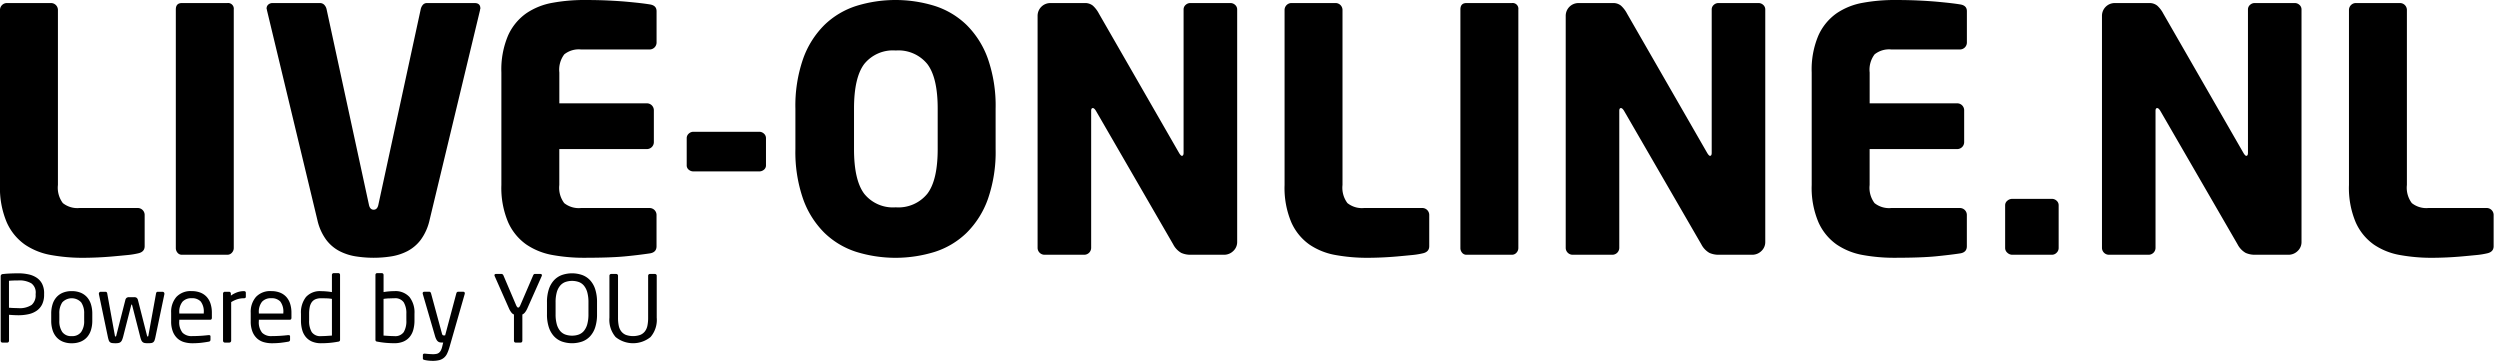 <svg xmlns="http://www.w3.org/2000/svg" viewBox="0 0 350 51">
  <path d="M64.864 40.845c.143.009.208.079.208.226a.228.228 0 01-.013.091l-2.133 7.446a5.887 5.887 0 01-.33.892 1.716 1.716 0 01-.446.588 1.7 1.7 0 01-.652.33 3.639 3.639 0 01-.937.1c-.192 0-.384-.011-.575-.032a3.815 3.815 0 01-.511-.084.816.816 0 01-.194-.065.143.143 0 01-.078-.142v-.479c0-.138.082-.207.246-.207h.038c.147.017.338.034.575.052.237.018.428.025.575.025.16.002.321-.013.479-.045a.818.818 0 00.355-.168c.108-.094.196-.209.259-.337a2.4 2.4 0 00.187-.549l.13-.53h-.181c-.093 0-.186-.008-.278-.026a.623.623 0 01-.259-.116.849.849 0 01-.226-.272 2.327 2.327 0 01-.194-.478l-1.72-5.908a.231.231 0 01-.012-.091c0-.146.077-.22.233-.22h.711c.053 0 .103.024.136.065a.4.4 0 01.084.142l1.525 5.622a.45.45 0 00.116.24.227.227 0 00.129.045h.207l1.577-5.921a.325.325 0 01.09-.136.226.226 0 01.155-.058h.724zm-54.822-.089a3.26 3.26 0 011.255.226c.345.141.653.36.9.64.25.291.435.632.543 1 .125.42.186.855.181 1.293v.982a4.36 4.36 0 01-.181 1.293 2.718 2.718 0 01-.543 1c-.247.28-.555.499-.9.64-.4.158-.826.234-1.255.226a3.19 3.19 0 01-1.247-.226 2.424 2.424 0 01-.9-.64 2.718 2.718 0 01-.543-1 4.36 4.36 0 01-.181-1.293v-.982a4.353 4.353 0 01.181-1.293c.108-.368.294-.709.543-1 .247-.28.555-.498.9-.64a3.2 3.2 0 011.247-.226zm16.782-.001a3.3 3.3 0 011.238.213c.338.131.64.339.884.607.244.277.427.604.535.957.125.404.186.825.181 1.248l.001.701c0 .19-.082.285-.246.285h-4.318v.181c-.057.58.104 1.161.453 1.629.36.341.849.515 1.344.478a19.927 19.927 0 002.301-.139h.065c.05 0 .1.013.142.039.046.032.07.087.064.142v.439a.334.334 0 01-.052.2.306.306 0 01-.207.1c-.37.067-.738.12-1.105.162-.402.04-.805.059-1.209.057-.367 0-.732-.05-1.085-.148a2.381 2.381 0 01-.938-.5 2.567 2.567 0 01-.659-.95 3.875 3.875 0 01-.252-1.5v-1.175a3.177 3.177 0 01.735-2.212 2.719 2.719 0 012.128-.814zm11.14 0a3.3 3.3 0 011.238.213c.338.131.64.339.884.607.244.277.427.604.535.957.125.404.186.825.181 1.248l.001.701c0 .19-.082.285-.246.285h-4.318v.181c-.057.58.104 1.161.453 1.629.36.341.849.515 1.344.478a19.96 19.96 0 002.301-.139h.065c.05 0 .1.013.142.039.046.032.07.087.064.142v.439a.334.334 0 01-.052.2.306.306 0 01-.207.1c-.371.067-.74.12-1.105.162-.402.04-.805.059-1.209.057-.367 0-.732-.05-1.086-.148a2.384 2.384 0 01-.937-.5 2.567 2.567 0 01-.659-.95 3.875 3.875 0 01-.252-1.5v-1.175a3.177 3.177 0 01.735-2.212 2.718 2.718 0 012.128-.814zm-23.176.096a.188.188 0 01.148.065c.037.04.062.089.071.142l1.073 5.907a.283.283 0 00.051.136.086.086 0 00.052.019c.043 0 .078-.051.1-.155l1.268-4.976a.531.531 0 01.187-.3.569.569 0 01.33-.085h.724a.571.571 0 01.33.085c.094.076.16.182.187.3l1.267 4.976c.026.1.06.155.1.155a.086.086 0 00.051-.019.283.283 0 00.051-.136l1.073-5.907a.28.28 0 01.071-.142.191.191 0 01.149-.065h.7c.067 0 .13.028.174.078a.258.258 0 01.071.181l.003.052-1.254 6a3.638 3.638 0 01-.129.485.584.584 0 01-.181.265.634.634 0 01-.3.116 3.634 3.634 0 01-.471.025 2.348 2.348 0 01-.428-.032.611.611 0 01-.284-.129.719.719 0 01-.194-.278 3.459 3.459 0 01-.155-.492l-1.124-4.4a1.984 1.984 0 00-.032-.077c-.004-.009-.015-.013-.032-.013s-.028 0-.032.013-.015.034-.033.077l-1.124 4.4a3.5 3.5 0 01-.155.466.786.786 0 01-.194.285.63.63 0 01-.29.142c-.138.028-.28.042-.421.039a3.6 3.6 0 01-.478-.025.629.629 0 01-.3-.116.583.583 0 01-.181-.272 3.846 3.846 0 01-.129-.479l-1.255-6v-.052c0-.067.025-.132.071-.181a.227.227 0 01.174-.078h.7zm32.586-2.611a.215.215 0 01.168.071c.043.048.066.11.065.174l.001 9.049a.374.374 0 01-.045.2.318.318 0 01-.226.1c-.397.076-.797.132-1.2.168-.393.035-.787.052-1.183.051a3.181 3.181 0 01-1.254-.226c-.34-.14-.64-.36-.879-.64a2.658 2.658 0 01-.517-1.008 4.825 4.825 0 01-.168-1.319v-.931a3.52 3.52 0 01.7-2.346 2.627 2.627 0 012.12-.821 9.605 9.605 0 011.513.132v-2.409c0-.065.025-.128.072-.174a.235.235 0 01.174-.071h.659zm38.899.115a.243.243 0 01.177.072.238.238 0 01.072.174v5.878a5.4 5.4 0 00.1 1.107c.055.293.177.57.355.809.17.218.395.388.651.492a3.068 3.068 0 002 0c.259-.103.485-.273.657-.492.177-.237.298-.51.354-.8.072-.367.106-.74.1-1.114v-5.88a.235.235 0 01.072-.174.242.242 0 01.176-.072h.706a.245.245 0 01.249.245v5.87a3.681 3.681 0 01-.866 2.715 3.884 3.884 0 01-4.89 0 3.7 3.7 0 01-.867-2.715V38.6a.245.245 0 01.248-.245h.706zm-4.781.142c.421.151.8.4 1.108.724.33.362.578.792.725 1.26.185.596.272 1.219.259 1.843v1.668a5.815 5.815 0 01-.259 1.842 3.358 3.358 0 01-.725 1.261 2.849 2.849 0 01-1.108.724c-.911.31-1.899.31-2.81 0-.42-.15-.8-.399-1.107-.724a3.42 3.42 0 01-.733-1.261 5.7 5.7 0 01-.265-1.842v-1.668a5.7 5.7 0 01.265-1.843c.151-.468.401-.898.733-1.26a2.836 2.836 0 011.107-.724 4.362 4.362 0 012.81 0zm-28.038-.257a.243.243 0 01.246.246v2.405a9.123 9.123 0 011.513-.132c.792-.06 1.57.242 2.114.821a3.5 3.5 0 01.7 2.346v.93c.005.445-.051.89-.168 1.319-.098.37-.274.713-.517 1.008-.238.28-.54.5-.879.64-.398.16-.825.236-1.254.226-.388 0-.78-.017-1.176-.051a11.951 11.951 0 01-1.2-.168.338.338 0 01-.226-.09.374.374 0 01-.045-.207v-9.048a.249.249 0 01.065-.174.216.216 0 01.168-.071h.659zm16.781.114c.05.003.098.024.135.059a.307.307 0 01.1.122l1.784 4.188c.04.101.097.195.168.278a.173.173 0 00.259 0 1 1 0 00.168-.278l1.8-4.188a.355.355 0 01.084-.122.184.184 0 01.135-.059h.789c.136.001.21.066.21.182a.323.323 0 01-.039.142l-2 4.5c-.09.208-.208.404-.349.581a.991.991 0 01-.349.272v3.672c0 .066-.022.13-.065.181a.211.211 0 01-.168.077h-.711a.21.21 0 01-.168-.077.275.275 0 01-.064-.181V44.03a.83.83 0 01-.35-.265 2.767 2.767 0 01-.349-.588l-1.991-4.5a.331.331 0 01-.038-.142c0-.12.073-.181.22-.181h.789zm-67.677-.089c.486-.004.972.046 1.447.149a3.3 3.3 0 011.144.478c.323.219.583.517.757.866.192.41.285.86.272 1.312l-.004.168a3.07 3.07 0 01-.272 1.364 2.339 2.339 0 01-.757.892 3.148 3.148 0 01-1.144.491c-.475.103-.96.153-1.447.149a15.516 15.516 0 01-1.292-.065v3.633c0 .066-.022.13-.065.181a.21.21 0 01-.168.077h-.7a.21.21 0 01-.168-.077.275.275 0 01-.064-.181v-9.01a.3.3 0 01.31-.324c.276-.034.608-.06 1-.077s.772-.026 1.151-.026zm31.587 2.493c.181 0 .272.079.272.236v.537c.004.15-.087.224-.268.224-.295-.001-.59.04-.873.122-.32.1-.627.241-.912.419v5.406a.245.245 0 01-.077.181.25.25 0 01-.181.077h-.634a.23.23 0 01-.177-.079.259.259 0 01-.07-.181v-6.593a.257.257 0 01.07-.181.227.227 0 01.174-.078h.608c.067 0 .13.028.174.079.046.05.072.116.071.184v.276c.287-.206.603-.37.937-.485.286-.094.585-.143.886-.144zm10.812.998a1.986 1.986 0 00-.8.142c-.208.09-.388.235-.518.42-.138.207-.233.44-.278.685a4.612 4.612 0 00-.084.924v.931c-.033.566.092 1.13.362 1.629.307.41.81.628 1.319.569.224 0 .476-.008.757-.026s.532-.034.756-.051l-.001-5.133a4.635 4.635 0 00-.763-.077 25.832 25.832 0 00-.75-.013zm10.252 0c-.1 0-.22 0-.35.007l-.4.013c-.138 0-.273.012-.407.025a5.533 5.533 0 00-.356.045v5.133c.224.017.477.034.757.051.28.017.532.026.757.026a1.439 1.439 0 001.318-.569c.27-.498.397-1.063.363-1.629l-.001-.933a2.942 2.942 0 00-.369-1.6 1.442 1.442 0 00-1.312-.569zm-45.162 0a1.806 1.806 0 00-1.327.575 2.669 2.669 0 00-.414 1.584v.982c-.03.555.113 1.106.407 1.577a1.5 1.5 0 001.325.581 1.532 1.532 0 001.326-.575c.304-.47.452-1.024.42-1.583v-.982a2.675 2.675 0 00-.414-1.577c-.34-.37-.82-.581-1.323-.582zm69.089-2.27a1.751 1.751 0 00-.729.524c-.218.274-.376.59-.464.93-.116.452-.17.917-.161 1.384v1.668c-.01.466.045.931.161 1.383.087.338.243.655.457.931.192.237.443.417.728.524.308.11.634.165.961.161.325.005.648-.05.954-.161.283-.108.532-.289.722-.524.215-.276.37-.593.457-.931.116-.452.17-.917.161-1.383l.001-1.668a5.152 5.152 0 00-.161-1.384 2.544 2.544 0 00-.457-.93 1.7 1.7 0 00-.722-.524 2.9 2.9 0 00-1.908 0zm-52.302 2.265a1.65 1.65 0 00-1.287.491 2.24 2.24 0 00-.446 1.539v.116h3.426v-.116a2.32 2.32 0 00-.42-1.564 1.629 1.629 0 00-1.273-.466zm11.137 0c-.48-.032-.95.148-1.286.491-.333.44-.492.989-.446 1.539v.116h3.425l.001-.116a2.32 2.32 0 00-.42-1.564 1.63 1.63 0 00-1.274-.466zm-35.422-2.49c-.2 0-.425 0-.679.012-.254.012-.46.021-.614.039v3.775c.077 0 .172 0 .284.013.112.013.229.015.35.019l.355.013c.117 0 .218.006.3.006a3.038 3.038 0 001.887-.451c.4-.373.606-.91.556-1.456l.009-.167a1.574 1.574 0 00-.6-1.391 3.287 3.287 0 00-1.848-.412zM130.864.83c1.668.531 3.19 1.44 4.45 2.656a12.592 12.592 0 012.983 4.719 19.991 19.991 0 011.089 7.019l.001 5.644a19.991 19.991 0 01-1.089 7.019 12.592 12.592 0 01-2.984 4.719 11.375 11.375 0 01-4.45 2.656 18.588 18.588 0 01-10.985 0 11.386 11.386 0 01-4.451-2.656 12.6 12.6 0 01-2.983-4.719 19.992 19.992 0 01-1.089-7.019v-5.644a19.992 19.992 0 011.089-7.019 12.6 12.6 0 012.983-4.719A11.4 11.4 0 01119.879.83a18.588 18.588 0 0110.985 0zM7.161.426c.519.013.936.43.949.949v24.52c-.1.902.145 1.81.688 2.537a3.254 3.254 0 002.348.688h8.158c.519.013.936.43.949.949v4.406c-.001.54-.318.874-.95 1-.5.114-1.007.193-1.518.237-.633.063-1.305.126-2.016.19a50.001 50.001 0 01-4.197.19 24.809 24.809 0 01-4.387-.38 9.378 9.378 0 01-3.7-1.47 7.56 7.56 0 01-2.537-3.106 12.372 12.372 0 01-.949-5.241V1.375A.973.973 0 01.948.426h6.213zm179.841 0c.519.013.936.43.949.949v24.52c-.1.902.145 1.81.688 2.537a3.255 3.255 0 002.348.688h8.158c.519.013.936.43.949.949v4.406c-.001.54-.318.874-.95 1-.5.114-1.007.193-1.518.237-.633.063-1.305.126-2.016.19a50.001 50.001 0 01-4.197.19 24.809 24.809 0 01-4.387-.38 9.378 9.378 0 01-3.7-1.47 7.56 7.56 0 01-2.537-3.106 12.372 12.372 0 01-.949-5.241V1.375a.973.973 0 01.949-.949h6.213zm149.015 0c.519.013.936.43.949.949v24.52c-.1.902.145 1.81.688 2.537a3.254 3.254 0 002.348.688h8.157c.519.013.936.43.949.949v4.406c0 .54-.317.874-.949 1a11.1 11.1 0 01-1.518.237c-.633.063-1.305.126-2.016.19a50.001 50.001 0 01-4.197.19 24.809 24.809 0 01-4.387-.38 9.374 9.374 0 01-3.7-1.47 7.561 7.561 0 01-2.537-3.106 12.372 12.372 0 01-.949-5.241V1.375a.973.973 0 01.949-.949h6.213zM265.261 0c1.267 0 2.381.024 3.344.071.963.047 1.808.103 2.537.166.727.067 1.352.13 1.873.19.521.06.988.123 1.4.19.633.095.95.411.949.949v4.41a.971.971 0 01-.949.949h-9.628a3.253 3.253 0 00-2.347.688 3.583 3.583 0 00-.688 2.537v4.316h12.284c.518.013.935.43.947.949v4.506a.971.971 0 01-.947.949h-12.289v5.027c-.1.902.145 1.81.688 2.537a3.253 3.253 0 002.347.688h9.628c.52.012.937.43.949.949v4.411c-.002.567-.318.899-.949.994-.821.126-1.921.26-3.3.4-1.379.14-3.345.212-5.9.213a24.55 24.55 0 01-4.372-.379 9.446 9.446 0 01-3.695-1.47 7.577 7.577 0 01-2.552-3.106 12.308 12.308 0 01-.953-5.241V10.149c-.07-1.788.255-3.57.953-5.217a7.607 7.607 0 012.552-3.083 9.472 9.472 0 013.718-1.47 24.88 24.88 0 014.4-.38zM81.817 0c1.267 0 2.381.024 3.344.071.963.047 1.808.103 2.537.166.727.067 1.351.13 1.873.19s.989.123 1.4.19c.632.095.948.411.949.949v4.41a.973.973 0 01-.949.949h-9.628a3.255 3.255 0 00-2.348.688 3.583 3.583 0 00-.688 2.537v4.316h12.284c.519.013.936.43.949.949v4.506a.973.973 0 01-.949.949H78.302v5.027c-.1.902.145 1.81.688 2.537a3.255 3.255 0 002.348.688h9.628c.519.013.936.43.949.949v4.411c0 .567-.317.899-.95.994a69.28 69.28 0 01-3.3.4c-1.378.14-3.345.212-5.9.213a24.565 24.565 0 01-4.372-.379 9.452 9.452 0 01-3.694-1.47 7.571 7.571 0 01-2.552-3.106 12.319 12.319 0 01-.954-5.241V10.149c-.07-1.788.256-3.57.954-5.217a7.6 7.6 0 012.552-3.083 9.478 9.478 0 013.718-1.47 24.895 24.895 0 014.4-.38zM44.77.428c.23-.01.453.076.617.237.165.172.28.385.332.617l5.928 27.366c.095.474.316.711.664.711.348 0 .57-.237.664-.711l5.928-27.366c.05-.228.156-.44.308-.617a.754.754 0 01.593-.237h6.64c.538 0 .807.252.808.758a.215.215 0 01-.024.095.33.33 0 00-.024.142l-7.067 29.4a7.4 7.4 0 01-1.233 2.751 5.559 5.559 0 01-1.873 1.589 7.534 7.534 0 01-2.277.735c-.808.126-1.625.19-2.443.19-.826 0-1.65-.064-2.466-.19a7.534 7.534 0 01-2.3-.735 5.559 5.559 0 01-1.873-1.588 7.385 7.385 0 01-1.233-2.751l-7.067-29.4a.187.187 0 00-.024-.119.186.186 0 01-.024-.119.7.7 0 01.237-.545.884.884 0 01.617-.213h6.592zm167.57.227a.8.8 0 01.228.673v33.389a.956.956 0 01-.263.664.837.837 0 01-.64.285h-6.355a.764.764 0 01-.617-.285 1 1 0 01-.237-.664V1.328c0-.6.285-.9.854-.9h6.358a.8.8 0 01.673.227zM32.5.655a.8.8 0 01.227.673v33.389a.956.956 0 01-.263.664.837.837 0 01-.64.285h-6.355a.764.764 0 01-.617-.285 1 1 0 01-.237-.664V1.328c0-.6.285-.9.854-.9h6.358a.8.8 0 01.673.227zM321.263.427a.955.955 0 01.664.261.835.835 0 01.285.64v32.535a1.7 1.7 0 01-.544 1.281c-.346.34-.814.529-1.3.522h-4.648a3.15 3.15 0 01-1.328-.261 2.914 2.914 0 01-1.139-1.209l-10.814-18.687c-.158-.252-.3-.379-.427-.379-.159 0-.238.127-.238.379v19.208a.973.973 0 01-.948.949h-5.6a.974.974 0 01-.95-.949V2.229a1.783 1.783 0 011.801-1.8h4.79c.41-.02.813.106 1.138.356.348.318.637.696.853 1.115l11.24 19.54c.158.253.285.38.38.379.157 0 .236-.142.236-.427V1.328a.835.835 0 01.285-.64.953.953 0 01.664-.261h5.6zm-149.008 0a.955.955 0 01.664.261.836.836 0 01.285.64v32.535c.008.486-.192.952-.549 1.281-.346.34-.814.528-1.3.522h-4.65a3.15 3.15 0 01-1.328-.261 2.918 2.918 0 01-1.138-1.209l-10.813-18.687c-.158-.252-.3-.379-.427-.379-.158 0-.237.127-.237.379v19.208a.973.973 0 01-.949.949h-5.6a.973.973 0 01-.95-.949V2.229a1.782 1.782 0 011.801-1.8h4.79c.41-.02.813.106 1.138.356a4 4 0 01.854 1.115l11.24 19.54c.158.253.285.379.379.379.158 0 .237-.142.237-.427V1.328a.835.835 0 01.285-.64.953.953 0 01.664-.261h5.604zM287.264 27.84a.951.951 0 01.663.261.836.836 0 01.285.64v5.976a.91.91 0 01-.285.664.908.908 0 01-.663.285h-5.549a.991.991 0 01-.688-.285.877.877 0 01-.308-.664v-5.976a.81.81 0 01.308-.64c.19-.168.435-.26.688-.261h5.549zM246.188.427a.955.955 0 01.664.261.835.835 0 01.285.64v32.535a1.7 1.7 0 01-.543 1.281 1.82 1.82 0 01-1.3.522h-4.648a3.15 3.15 0 01-1.328-.261 2.918 2.918 0 01-1.138-1.209l-10.817-18.687c-.158-.252-.3-.379-.427-.379-.158 0-.237.127-.237.379v19.208a.973.973 0 01-.949.949h-5.6a.973.973 0 01-.95-.949V2.229a1.782 1.782 0 011.801-1.8h4.79c.41-.02.813.106 1.138.356a4 4 0 01.854 1.115l11.24 19.54c.159.253.285.38.379.379.159 0 .238-.142.237-.427V1.328a.835.835 0 01.285-.64.953.953 0 01.664-.261h5.6zM120.985 8.97c-.949 1.27-1.423 3.351-1.423 6.241v5.668c0 2.89.474 4.97 1.423 6.24a5.144 5.144 0 004.411 1.906 5.211 5.211 0 004.434-1.906c.964-1.267 1.446-3.347 1.447-6.24v-5.668c0-2.89-.482-4.97-1.447-6.241a5.212 5.212 0 00-4.434-1.9 5.146 5.146 0 00-4.411 1.9zm-14.697 9.478a.954.954 0 01.664.261.835.835 0 01.285.64v3.794a.765.765 0 01-.285.617 1 1 0 01-.664.237h-9.2a1 1 0 01-.664-.237.765.765 0 01-.285-.617V19.35a.835.835 0 01.285-.64.951.951 0 01.664-.261h9.2z"/>
</svg>
